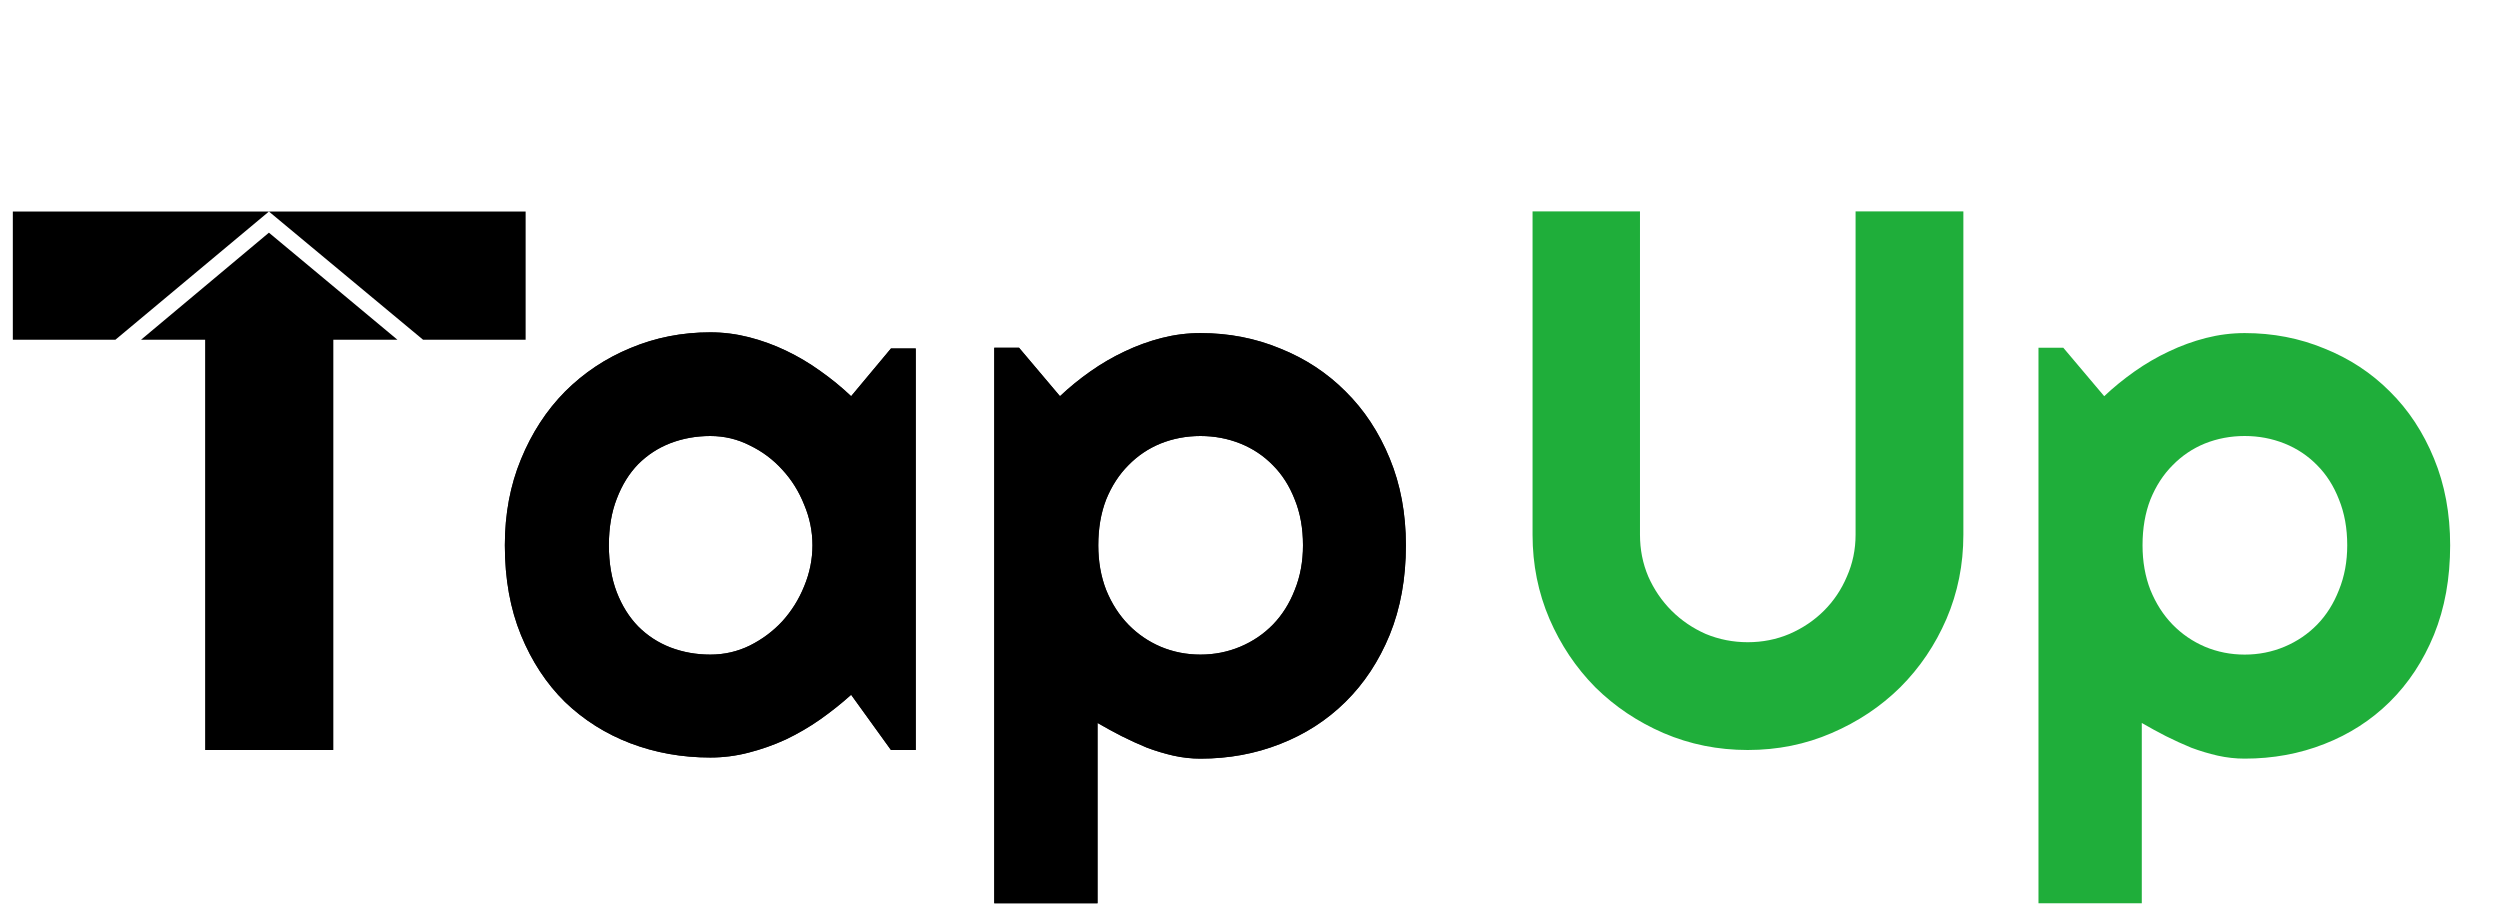 <svg width="130" height="48" viewBox="0 0 130 48" fill="none" xmlns="http://www.w3.org/2000/svg">
<path d="M6 17.667H0.667V11H13.984H27.333V17.667H22L13.984 11L6 17.667Z" fill="url(#paint0_linear_300_2460)"/>
<path d="M13.984 12.099L7.333 17.667H10.667V39H17.333V17.667H20.667L13.984 12.099Z" fill="url(#paint1_linear_300_2460)"/>
<path d="M47.619 39H46.33L44.259 36.129C43.752 36.585 43.211 37.014 42.638 37.418C42.078 37.809 41.486 38.154 40.861 38.453C40.236 38.74 39.591 38.967 38.927 39.137C38.276 39.306 37.612 39.391 36.935 39.391C35.464 39.391 34.077 39.143 32.775 38.648C31.486 38.154 30.353 37.438 29.377 36.5C28.413 35.55 27.651 34.391 27.091 33.023C26.531 31.656 26.252 30.1 26.252 28.355C26.252 26.728 26.531 25.237 27.091 23.883C27.651 22.516 28.413 21.344 29.377 20.367C30.353 19.391 31.486 18.635 32.775 18.102C34.077 17.555 35.464 17.281 36.935 17.281C37.612 17.281 38.283 17.366 38.947 17.535C39.611 17.704 40.255 17.939 40.88 18.238C41.505 18.538 42.098 18.889 42.658 19.293C43.231 19.697 43.764 20.133 44.259 20.602L46.33 18.121H47.619V39ZM42.248 28.355C42.248 27.626 42.104 26.923 41.818 26.246C41.544 25.556 41.167 24.951 40.685 24.43C40.203 23.896 39.637 23.473 38.986 23.16C38.348 22.835 37.664 22.672 36.935 22.672C36.206 22.672 35.516 22.796 34.865 23.043C34.227 23.29 33.667 23.655 33.185 24.137C32.716 24.619 32.345 25.217 32.072 25.934C31.798 26.637 31.662 27.444 31.662 28.355C31.662 29.267 31.798 30.081 32.072 30.797C32.345 31.5 32.716 32.092 33.185 32.574C33.667 33.056 34.227 33.421 34.865 33.668C35.516 33.915 36.206 34.039 36.935 34.039C37.664 34.039 38.348 33.883 38.986 33.57C39.637 33.245 40.203 32.822 40.685 32.301C41.167 31.767 41.544 31.162 41.818 30.484C42.104 29.794 42.248 29.085 42.248 28.355ZM57.072 46.969H51.701V18.082H52.99L55.119 20.602C55.6 20.146 56.128 19.716 56.701 19.312C57.274 18.909 57.866 18.564 58.478 18.277C59.103 17.978 59.748 17.744 60.412 17.574C61.076 17.405 61.746 17.32 62.423 17.32C63.895 17.32 65.275 17.587 66.564 18.121C67.866 18.642 68.999 19.384 69.962 20.348C70.939 21.311 71.707 22.477 72.267 23.844C72.827 25.198 73.107 26.702 73.107 28.355C73.107 30.074 72.827 31.624 72.267 33.004C71.707 34.371 70.939 35.536 69.962 36.5C68.999 37.45 67.866 38.18 66.564 38.688C65.275 39.195 63.895 39.449 62.423 39.449C61.955 39.449 61.486 39.397 61.017 39.293C60.561 39.189 60.106 39.052 59.65 38.883C59.207 38.7 58.764 38.499 58.322 38.277C57.892 38.056 57.475 37.828 57.072 37.594V46.969ZM67.755 28.355C67.755 27.47 67.612 26.676 67.326 25.973C67.052 25.27 66.675 24.677 66.193 24.195C65.711 23.701 65.145 23.323 64.494 23.062C63.843 22.802 63.153 22.672 62.423 22.672C61.694 22.672 61.004 22.802 60.353 23.062C59.715 23.323 59.155 23.701 58.673 24.195C58.192 24.677 57.807 25.27 57.521 25.973C57.248 26.676 57.111 27.47 57.111 28.355C57.111 29.202 57.248 29.977 57.521 30.68C57.807 31.383 58.192 31.982 58.673 32.477C59.155 32.971 59.715 33.355 60.353 33.629C61.004 33.902 61.694 34.039 62.423 34.039C63.153 34.039 63.843 33.902 64.494 33.629C65.145 33.355 65.711 32.971 66.193 32.477C66.675 31.982 67.052 31.383 67.326 30.68C67.612 29.977 67.755 29.202 67.755 28.355Z" fill="#262626"/>
<path d="M47.619 39H46.33L44.259 36.129C43.752 36.585 43.211 37.014 42.638 37.418C42.078 37.809 41.486 38.154 40.861 38.453C40.236 38.74 39.591 38.967 38.927 39.137C38.276 39.306 37.612 39.391 36.935 39.391C35.464 39.391 34.077 39.143 32.775 38.648C31.486 38.154 30.353 37.438 29.377 36.5C28.413 35.55 27.651 34.391 27.091 33.023C26.531 31.656 26.252 30.1 26.252 28.355C26.252 26.728 26.531 25.237 27.091 23.883C27.651 22.516 28.413 21.344 29.377 20.367C30.353 19.391 31.486 18.635 32.775 18.102C34.077 17.555 35.464 17.281 36.935 17.281C37.612 17.281 38.283 17.366 38.947 17.535C39.611 17.704 40.255 17.939 40.88 18.238C41.505 18.538 42.098 18.889 42.658 19.293C43.231 19.697 43.764 20.133 44.259 20.602L46.33 18.121H47.619V39ZM42.248 28.355C42.248 27.626 42.104 26.923 41.818 26.246C41.544 25.556 41.167 24.951 40.685 24.43C40.203 23.896 39.637 23.473 38.986 23.16C38.348 22.835 37.664 22.672 36.935 22.672C36.206 22.672 35.516 22.796 34.865 23.043C34.227 23.29 33.667 23.655 33.185 24.137C32.716 24.619 32.345 25.217 32.072 25.934C31.798 26.637 31.662 27.444 31.662 28.355C31.662 29.267 31.798 30.081 32.072 30.797C32.345 31.5 32.716 32.092 33.185 32.574C33.667 33.056 34.227 33.421 34.865 33.668C35.516 33.915 36.206 34.039 36.935 34.039C37.664 34.039 38.348 33.883 38.986 33.57C39.637 33.245 40.203 32.822 40.685 32.301C41.167 31.767 41.544 31.162 41.818 30.484C42.104 29.794 42.248 29.085 42.248 28.355ZM57.072 46.969H51.701V18.082H52.99L55.119 20.602C55.6 20.146 56.128 19.716 56.701 19.312C57.274 18.909 57.866 18.564 58.478 18.277C59.103 17.978 59.748 17.744 60.412 17.574C61.076 17.405 61.746 17.32 62.423 17.32C63.895 17.32 65.275 17.587 66.564 18.121C67.866 18.642 68.999 19.384 69.962 20.348C70.939 21.311 71.707 22.477 72.267 23.844C72.827 25.198 73.107 26.702 73.107 28.355C73.107 30.074 72.827 31.624 72.267 33.004C71.707 34.371 70.939 35.536 69.962 36.5C68.999 37.45 67.866 38.18 66.564 38.688C65.275 39.195 63.895 39.449 62.423 39.449C61.955 39.449 61.486 39.397 61.017 39.293C60.561 39.189 60.106 39.052 59.65 38.883C59.207 38.7 58.764 38.499 58.322 38.277C57.892 38.056 57.475 37.828 57.072 37.594V46.969ZM67.755 28.355C67.755 27.47 67.612 26.676 67.326 25.973C67.052 25.27 66.675 24.677 66.193 24.195C65.711 23.701 65.145 23.323 64.494 23.062C63.843 22.802 63.153 22.672 62.423 22.672C61.694 22.672 61.004 22.802 60.353 23.062C59.715 23.323 59.155 23.701 58.673 24.195C58.192 24.677 57.807 25.27 57.521 25.973C57.248 26.676 57.111 27.47 57.111 28.355C57.111 29.202 57.248 29.977 57.521 30.68C57.807 31.383 58.192 31.982 58.673 32.477C59.155 32.971 59.715 33.355 60.353 33.629C61.004 33.902 61.694 34.039 62.423 34.039C63.153 34.039 63.843 33.902 64.494 33.629C65.145 33.355 65.711 32.971 66.193 32.477C66.675 31.982 67.052 31.383 67.326 30.68C67.612 29.977 67.755 29.202 67.755 28.355Z" fill="url(#paint2_linear_300_2460)"/>
<path d="M102.095 27.809C102.095 29.358 101.802 30.816 101.216 32.184C100.63 33.538 99.83 34.723 98.814 35.738C97.798 36.741 96.607 37.535 95.24 38.121C93.886 38.707 92.434 39 90.884 39C89.335 39 87.876 38.707 86.509 38.121C85.155 37.535 83.97 36.741 82.955 35.738C81.952 34.723 81.158 33.538 80.572 32.184C79.986 30.816 79.693 29.358 79.693 27.809V10.992H85.279V27.809C85.279 28.577 85.422 29.299 85.709 29.977C86.008 30.654 86.412 31.246 86.919 31.754C87.427 32.262 88.02 32.665 88.697 32.965C89.387 33.251 90.116 33.395 90.884 33.395C91.653 33.395 92.375 33.251 93.052 32.965C93.742 32.665 94.341 32.262 94.849 31.754C95.357 31.246 95.754 30.654 96.04 29.977C96.34 29.299 96.49 28.577 96.49 27.809V10.992H102.095V27.809ZM111.373 46.969H106.001V18.082H107.291L109.419 20.602C109.901 20.146 110.429 19.716 111.001 19.312C111.574 18.909 112.167 18.564 112.779 18.277C113.404 17.978 114.048 17.744 114.712 17.574C115.376 17.405 116.047 17.32 116.724 17.32C118.195 17.32 119.576 17.587 120.865 18.121C122.167 18.642 123.3 19.384 124.263 20.348C125.24 21.311 126.008 22.477 126.568 23.844C127.128 25.198 127.408 26.702 127.408 28.355C127.408 30.074 127.128 31.624 126.568 33.004C126.008 34.371 125.24 35.536 124.263 36.5C123.3 37.45 122.167 38.18 120.865 38.688C119.576 39.195 118.195 39.449 116.724 39.449C116.255 39.449 115.787 39.397 115.318 39.293C114.862 39.189 114.406 39.052 113.951 38.883C113.508 38.7 113.065 38.499 112.623 38.277C112.193 38.056 111.776 37.828 111.373 37.594V46.969ZM122.056 28.355C122.056 27.47 121.913 26.676 121.626 25.973C121.353 25.27 120.975 24.677 120.494 24.195C120.012 23.701 119.445 23.323 118.794 23.062C118.143 22.802 117.453 22.672 116.724 22.672C115.995 22.672 115.305 22.802 114.654 23.062C114.016 23.323 113.456 23.701 112.974 24.195C112.492 24.677 112.108 25.27 111.822 25.973C111.548 26.676 111.412 27.47 111.412 28.355C111.412 29.202 111.548 29.977 111.822 30.68C112.108 31.383 112.492 31.982 112.974 32.477C113.456 32.971 114.016 33.355 114.654 33.629C115.305 33.902 115.995 34.039 116.724 34.039C117.453 34.039 118.143 33.902 118.794 33.629C119.445 33.355 120.012 32.971 120.494 32.477C120.975 31.982 121.353 31.383 121.626 30.68C121.913 29.977 122.056 29.202 122.056 28.355Z" fill="#1FAE3A"/>
<defs>
<linearGradient id="paint0_linear_300_2460" x1="12.43" y1="28.463" x2="12.78" y2="13.011" gradientUnits="userSpaceOnUse">
<stop stopColor="#1B1824"/>
<stop offset="1" stopColor="#162629"/>
</linearGradient>
<linearGradient id="paint1_linear_300_2460" x1="12.43" y1="28.463" x2="12.78" y2="13.011" gradientUnits="userSpaceOnUse">
<stop stopColor="#1B1824"/>
<stop offset="1" stopColor="#162629"/>
</linearGradient>
<linearGradient id="paint2_linear_300_2460" x1="74.5" y1="37" x2="74.5" y2="17.5" gradientUnits="userSpaceOnUse">
<stop stopColor="#181824"/>
<stop offset="1" stopColor="#162629"/>
</linearGradient>
</defs>
</svg>
